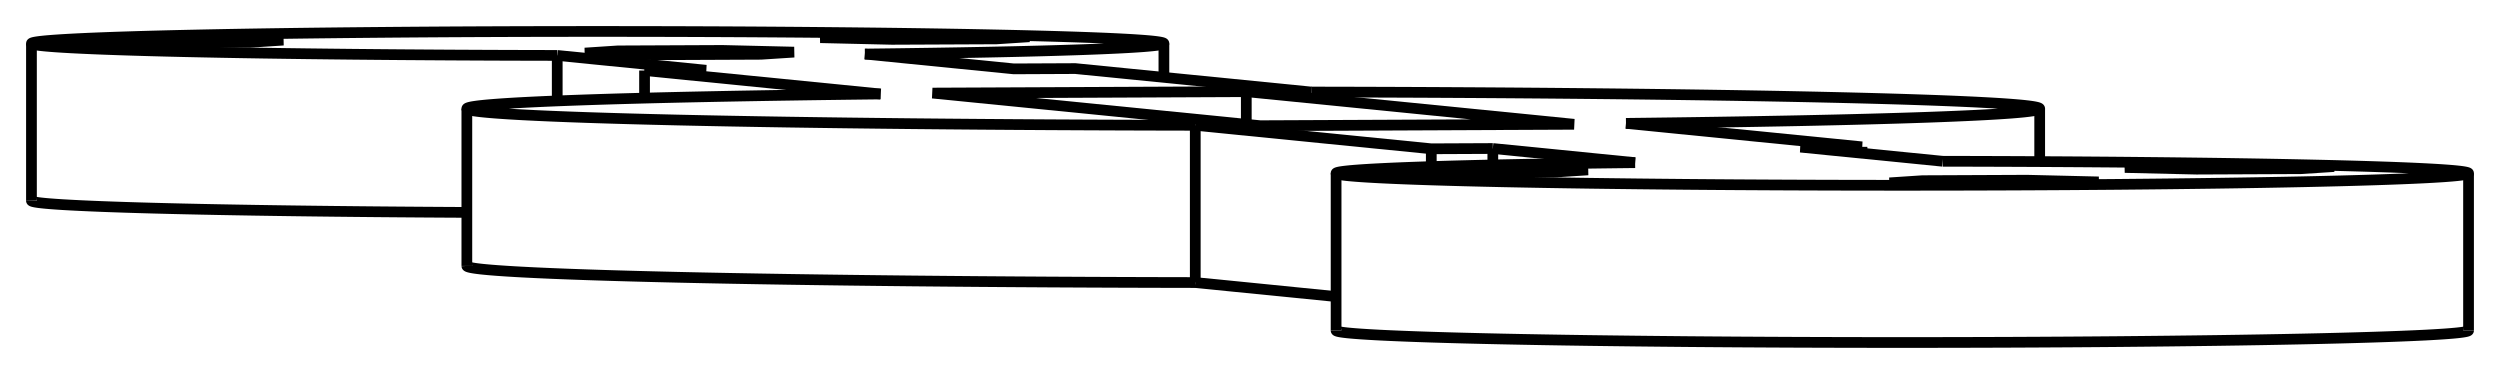 <svg version="1.1" xmlns="http://www.w3.org/2000/svg" viewBox="-39.737 -5.944 79.474 11.888" fill="none" stroke="black" stroke-width="0.6%" vector-effect="non-scaling-stroke">
    <path d="M 7.719 -1.223 L 12.243 -0.773" />
    <path d="M 7.719 -0.7 L 7.719 -1.223" />
    <path d="M -38.737 0.436 A 18 0.382 180 0 0 -24.896 0.808" />
    <path d="M -1.74 3.038 A 25 0.53 0 0 1 -24.896 2.51" />
    <path d="M -1.74 3.038 L 2.737 3.484" />
    <path d="M 2.737 4.562 A 18 0.382 180 1 0 38.737 4.562" />
    <path d="M 22.023 -0.817 A 18 0.382 0 0 1 38.737 -0.436 A 18 0.382 0 0 1 2.737 -0.436 A 18 0.382 0 0 1 12.243 -0.773" />
    <path d="M 22.023 -0.817 L 17.499 -1.267 L 19.455 -1.276 L 11.952 -2.022" />
    <path d="M 1.949 -3.018 A 25 0.53 0 0 1 25.104 -2.489 A 25 0.53 0 0 1 11.952 -2.022" />
    <path d="M 1.949 -3.018 L -5.554 -3.764 L -7.51 -3.755 L -12.243 -4.226" />
    <path d="M -22.023 -4.182 A 18 0.382 0 0 1 -38.737 -4.562 A 18 0.382 0 1 1 -2.737 -4.562 A 18 0.382 0 0 1 -12.243 -4.226" />
    <path d="M -22.023 -4.182 L -17.291 -3.711 L -19.247 -3.702 L -11.744 -2.956" />
    <path d="M -1.74 -1.961 A 25 0.53 0 0 1 -24.896 -2.489 A 25 0.53 0 0 1 -11.744 -2.956" />
    <path d="M -1.74 -1.961 L 5.763 -1.214 L 7.719 -1.223" />
    <path d="M 27.811 -0.62 L 30.087 -0.567 L 33.412 -0.582 L 34.461 -0.65 L 32.185 -0.704 L 28.86 -0.689 L 27.811 -0.62 Z" />
    <path d="M 5.144 -0.582 L 4.095 -0.513 L 6.371 -0.46 L 9.696 -0.475 L 10.745 -0.543 L 8.469 -0.597 L 5.144 -0.582 Z" />
    <path d="M 22.606 -0.078 L 25.931 -0.093 L 26.98 -0.161 L 24.704 -0.215 L 21.378 -0.2 L 20.329 -0.131 L 22.606 -0.078 Z" />
    <path d="M -37.379 -4.639 L -35.103 -4.585 L -31.778 -4.6 L -30.729 -4.669 L -33.005 -4.723 L -36.33 -4.707 L -37.379 -4.639 Z" />
    <path d="M -10.094 -2.985 L 0.326 -1.948 L 10.302 -1.993 L -0.118 -3.03 L -10.094 -2.985 Z" />
    <path d="M -14.494 -4.287 L -15.543 -4.219 L -18.868 -4.204 L -21.144 -4.257 L -20.095 -4.326 L -16.77 -4.341 L -14.494 -4.287 Z" />
    <path d="M -13.663 -4.746 L -11.387 -4.693 L -8.061 -4.708 L -7.012 -4.776 L -9.289 -4.83 L -12.614 -4.815 L -13.663 -4.746 Z" />
    <path d="M 5.763 -0.648 L 5.763 -1.214" />
    <path d="M 19.455 -1.073 L 19.455 -1.276" />
    <path d="M -22.023 -4.182 L -22.023 -2.736" />
    <path d="M -19.247 -2.825 L -19.247 -3.702" />
    <path d="M -1.74 -1.961 L -1.74 3.038" />
    <path d="M 28.86 -0.596 L 28.86 -0.689" />
    <path d="M 32.185 -0.576 L 32.185 -0.704" />
    <path d="M 5.144 -0.488 L 5.144 -0.582" />
    <path d="M 8.469 -0.469 L 8.469 -0.597" />
    <path d="M 21.378 -0.107 L 21.378 -0.2" />
    <path d="M 24.704 -0.087 L 24.704 -0.215" />
    <path d="M -36.33 -4.614 L -36.33 -4.707" />
    <path d="M -33.005 -4.595 L -33.005 -4.723" />
    <path d="M -0.118 -1.992 L -0.118 -3.03" />
    <path d="M -20.095 -4.232 L -20.095 -4.326" />
    <path d="M -16.77 -4.213 L -16.77 -4.341" />
    <path d="M -12.614 -4.721 L -12.614 -4.815" />
    <path d="M -9.289 -4.702 L -9.289 -4.83" />
    <path d="M 2.737 -0.436 L 2.737 4.562" />
    <path d="M 38.737 -0.436 L 38.737 4.562" />
    <path d="M -38.737 -4.562 L -38.737 0.436" />
    <path d="M -2.737 -4.562 L -2.737 -3.484" />
    <path d="M -24.896 -2.489 L -24.896 2.51" />
    <path d="M 25.104 -2.489 L 25.104 -0.807" />
</svg>
